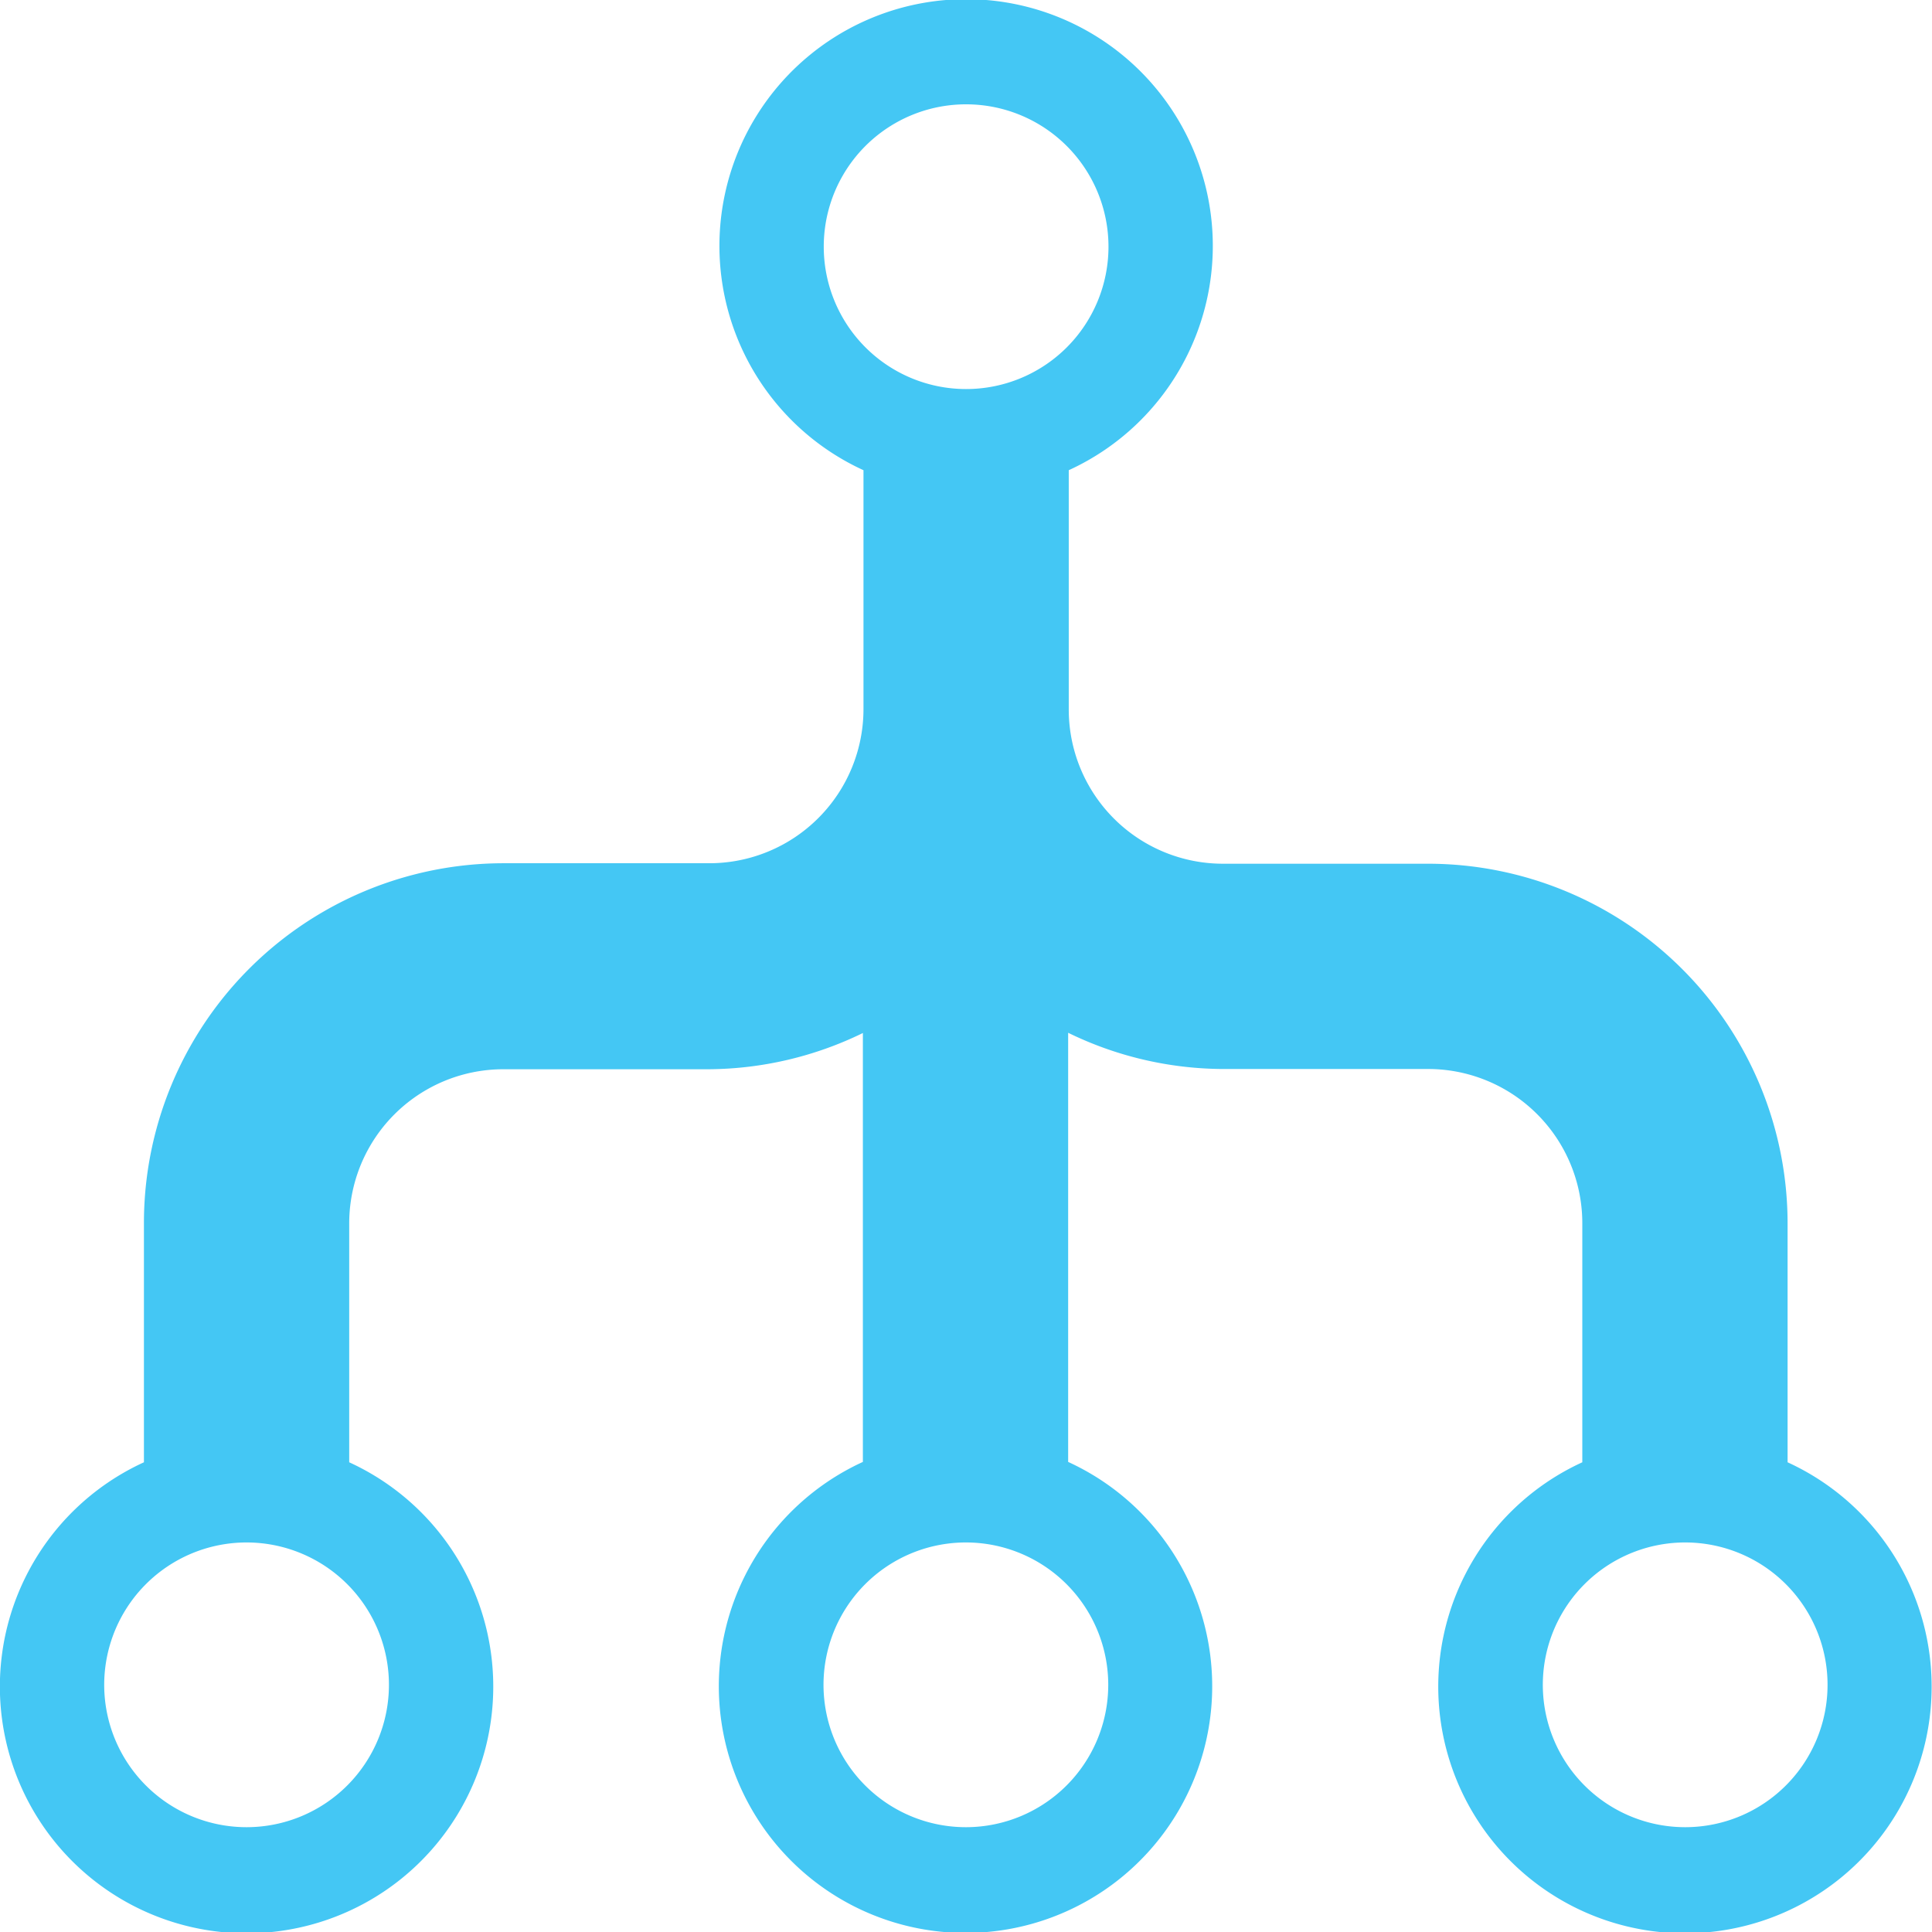 <svg xmlns="http://www.w3.org/2000/svg" width="16" height="16" viewBox="0 0 16 16">
  <path id="Icon_metro-flow-tree" data-name="Icon metro-flow-tree" d="M18.3,14.573V12.6a2.979,2.979,0,0,0-2.979-2.979h-1.7A1.277,1.277,0,0,1,12.347,8.34V6.362a2.043,2.043,0,1,0-1.7,0V8.34A1.277,1.277,0,0,1,9.368,9.617h-1.7A2.979,2.979,0,0,0,4.688,12.6v1.978a2.043,2.043,0,1,0,1.7,0V12.6a1.277,1.277,0,0,1,1.277-1.277h1.7a2.948,2.948,0,0,0,1.277-.3v3.552a2.043,2.043,0,1,0,1.7,0V11.021a2.948,2.948,0,0,0,1.277.3h1.7A1.277,1.277,0,0,1,16.6,12.6v1.978a2.043,2.043,0,1,0,1.7,0ZM11.5,3.332A1.179,1.179,0,1,1,10.318,4.51,1.178,1.178,0,0,1,11.5,3.332ZM5.539,17.6a1.179,1.179,0,1,1,1.178-1.179A1.179,1.179,0,0,1,5.539,17.6Zm5.957,0a1.179,1.179,0,1,1,1.178-1.179A1.179,1.179,0,0,1,11.5,17.6Zm5.957,0a1.179,1.179,0,1,1,1.178-1.179A1.179,1.179,0,0,1,17.454,17.6Z" transform="translate(-3.496 -2.468)" fill="#44c7f4"/>
</svg>
